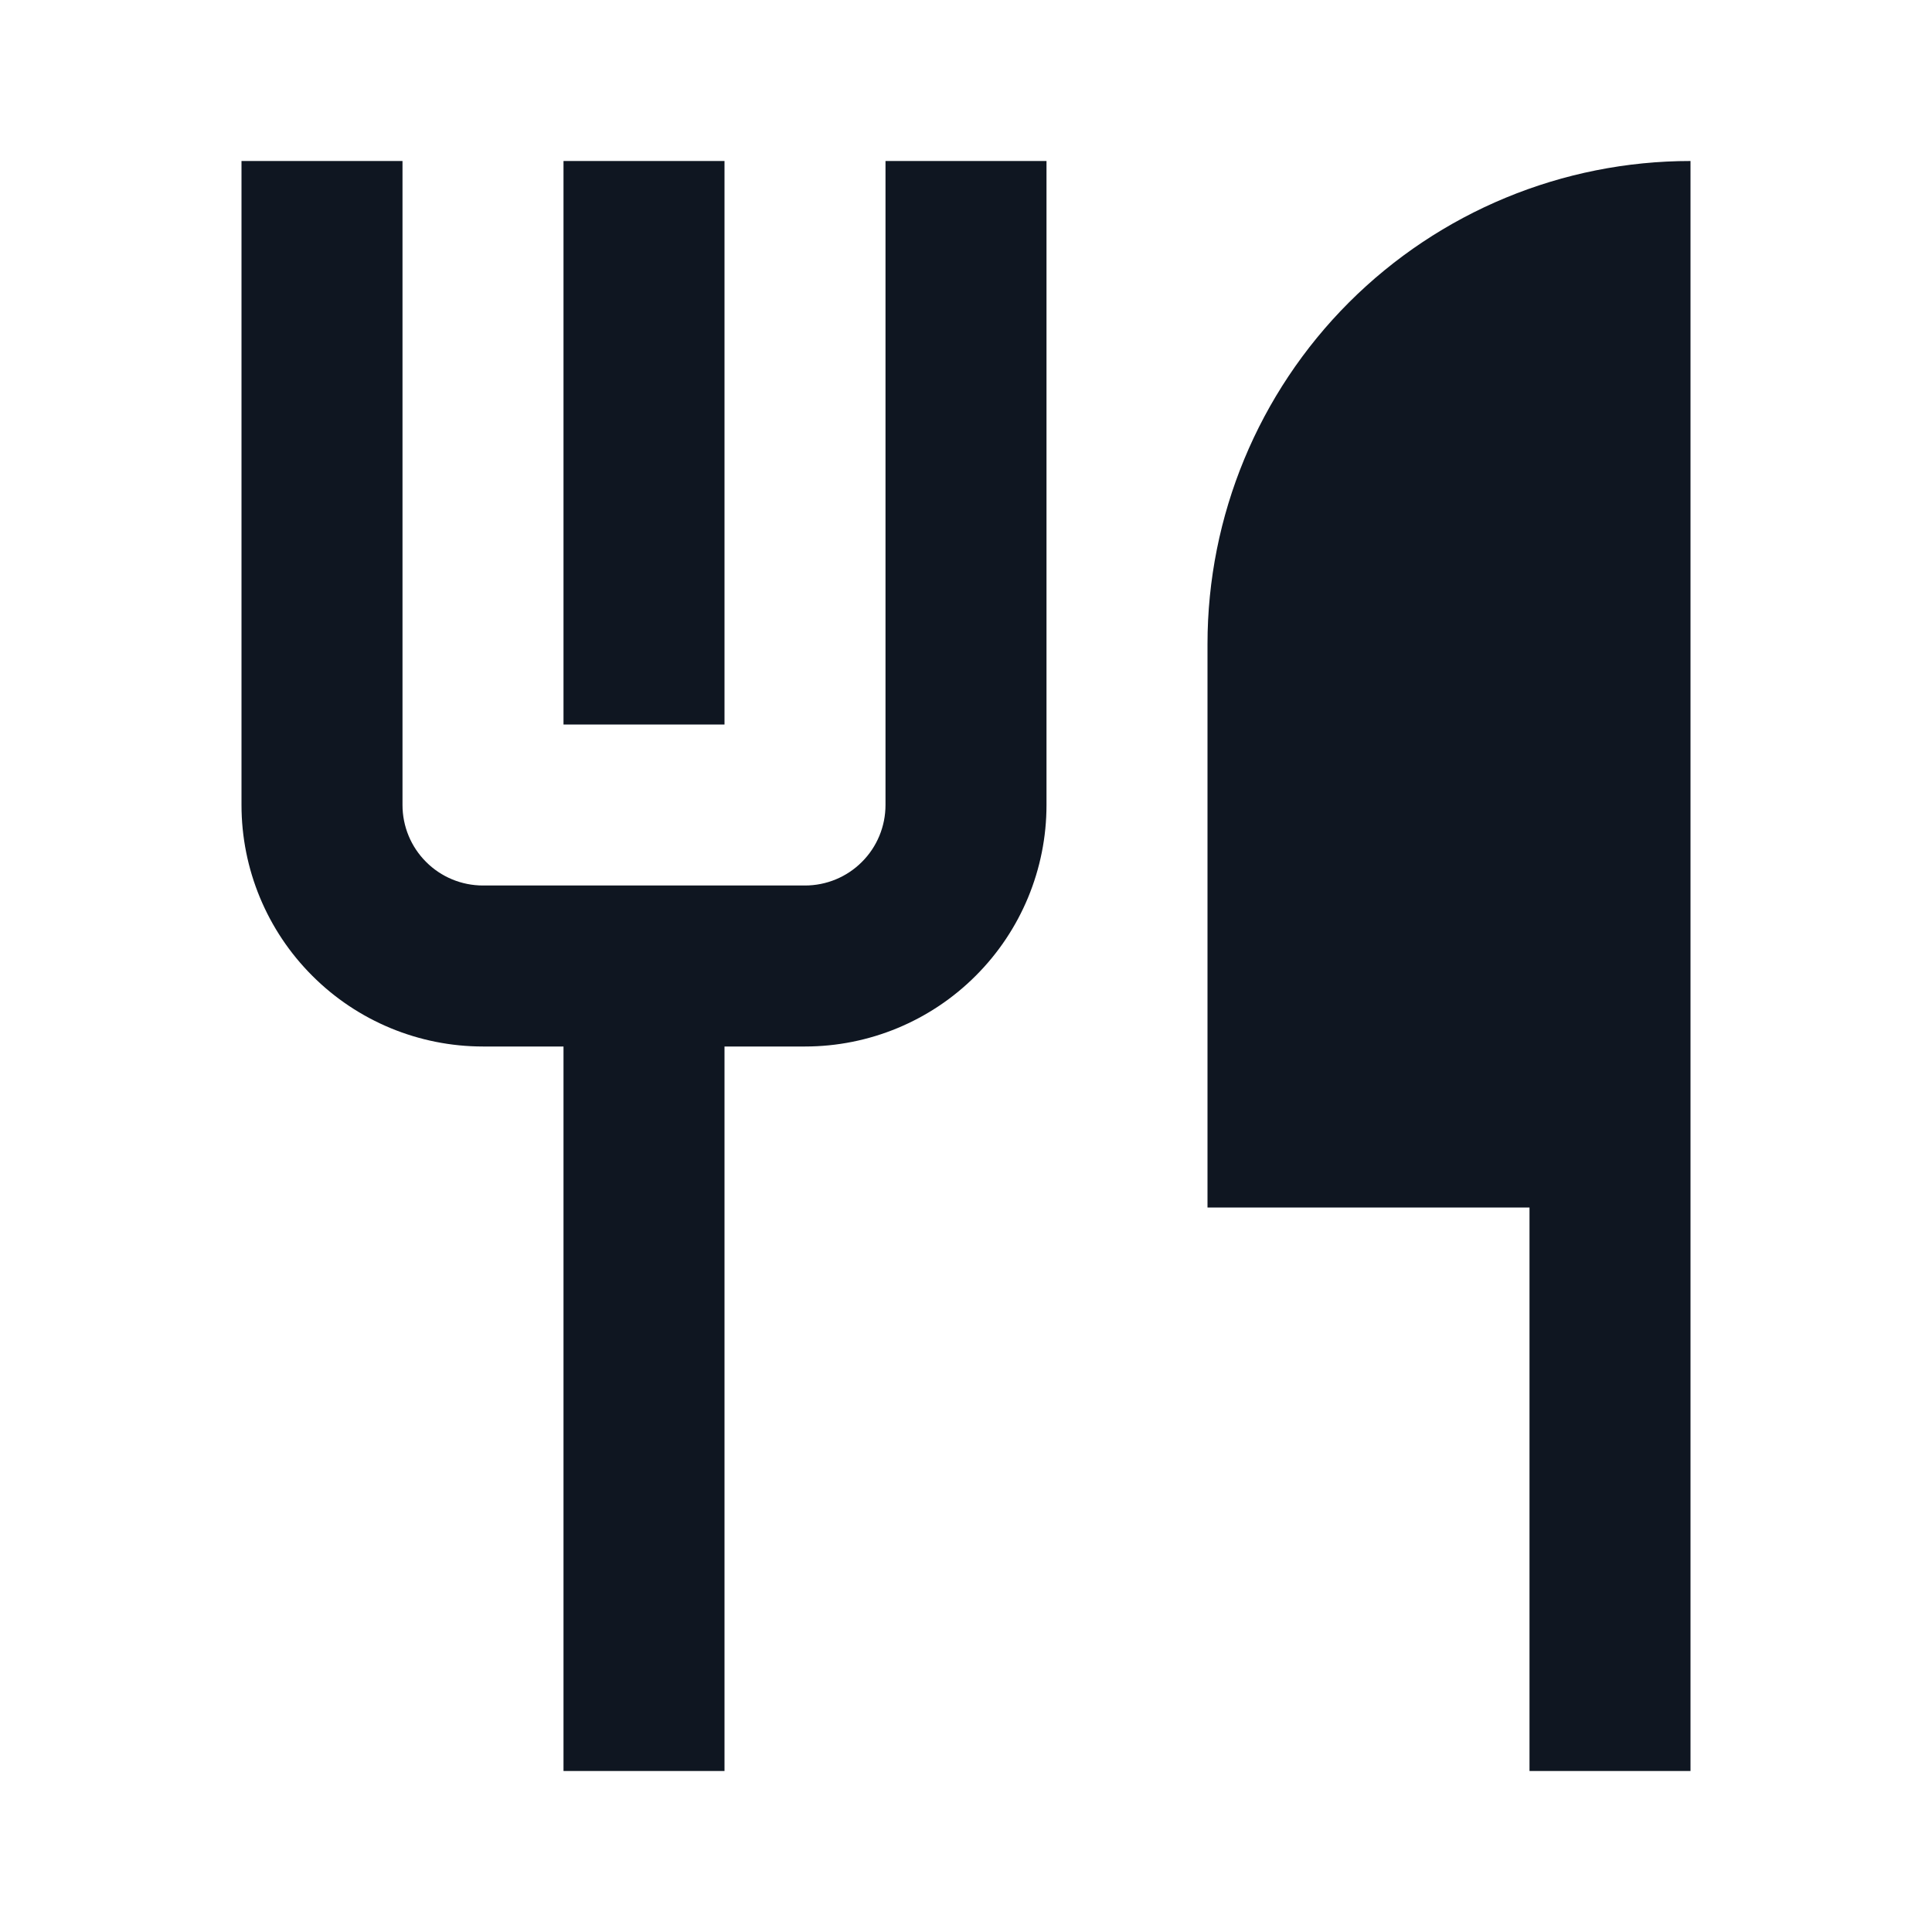 <svg width="24" height="24" viewBox="0 0 24 24" fill="none" xmlns="http://www.w3.org/2000/svg">
<path d="M9 2V9H7V2H9ZM11 2V10C11 10.265 10.895 10.52 10.707 10.707C10.52 10.895 10.265 11 10 11H6C5.735 11 5.48 10.895 5.293 10.707C5.105 10.52 5 10.265 5 10V2H3V10C3 10.796 3.316 11.559 3.879 12.121C4.441 12.684 5.204 13 6 13H7V22H9V13H10C10.796 13 11.559 12.684 12.121 12.121C12.684 11.559 13 10.796 13 10V2H11ZM21 2V22H19V15H15V8C15 6.409 15.632 4.883 16.757 3.757C17.883 2.632 19.409 2 21 2Z" fill="#0F1621"/>
</svg>
